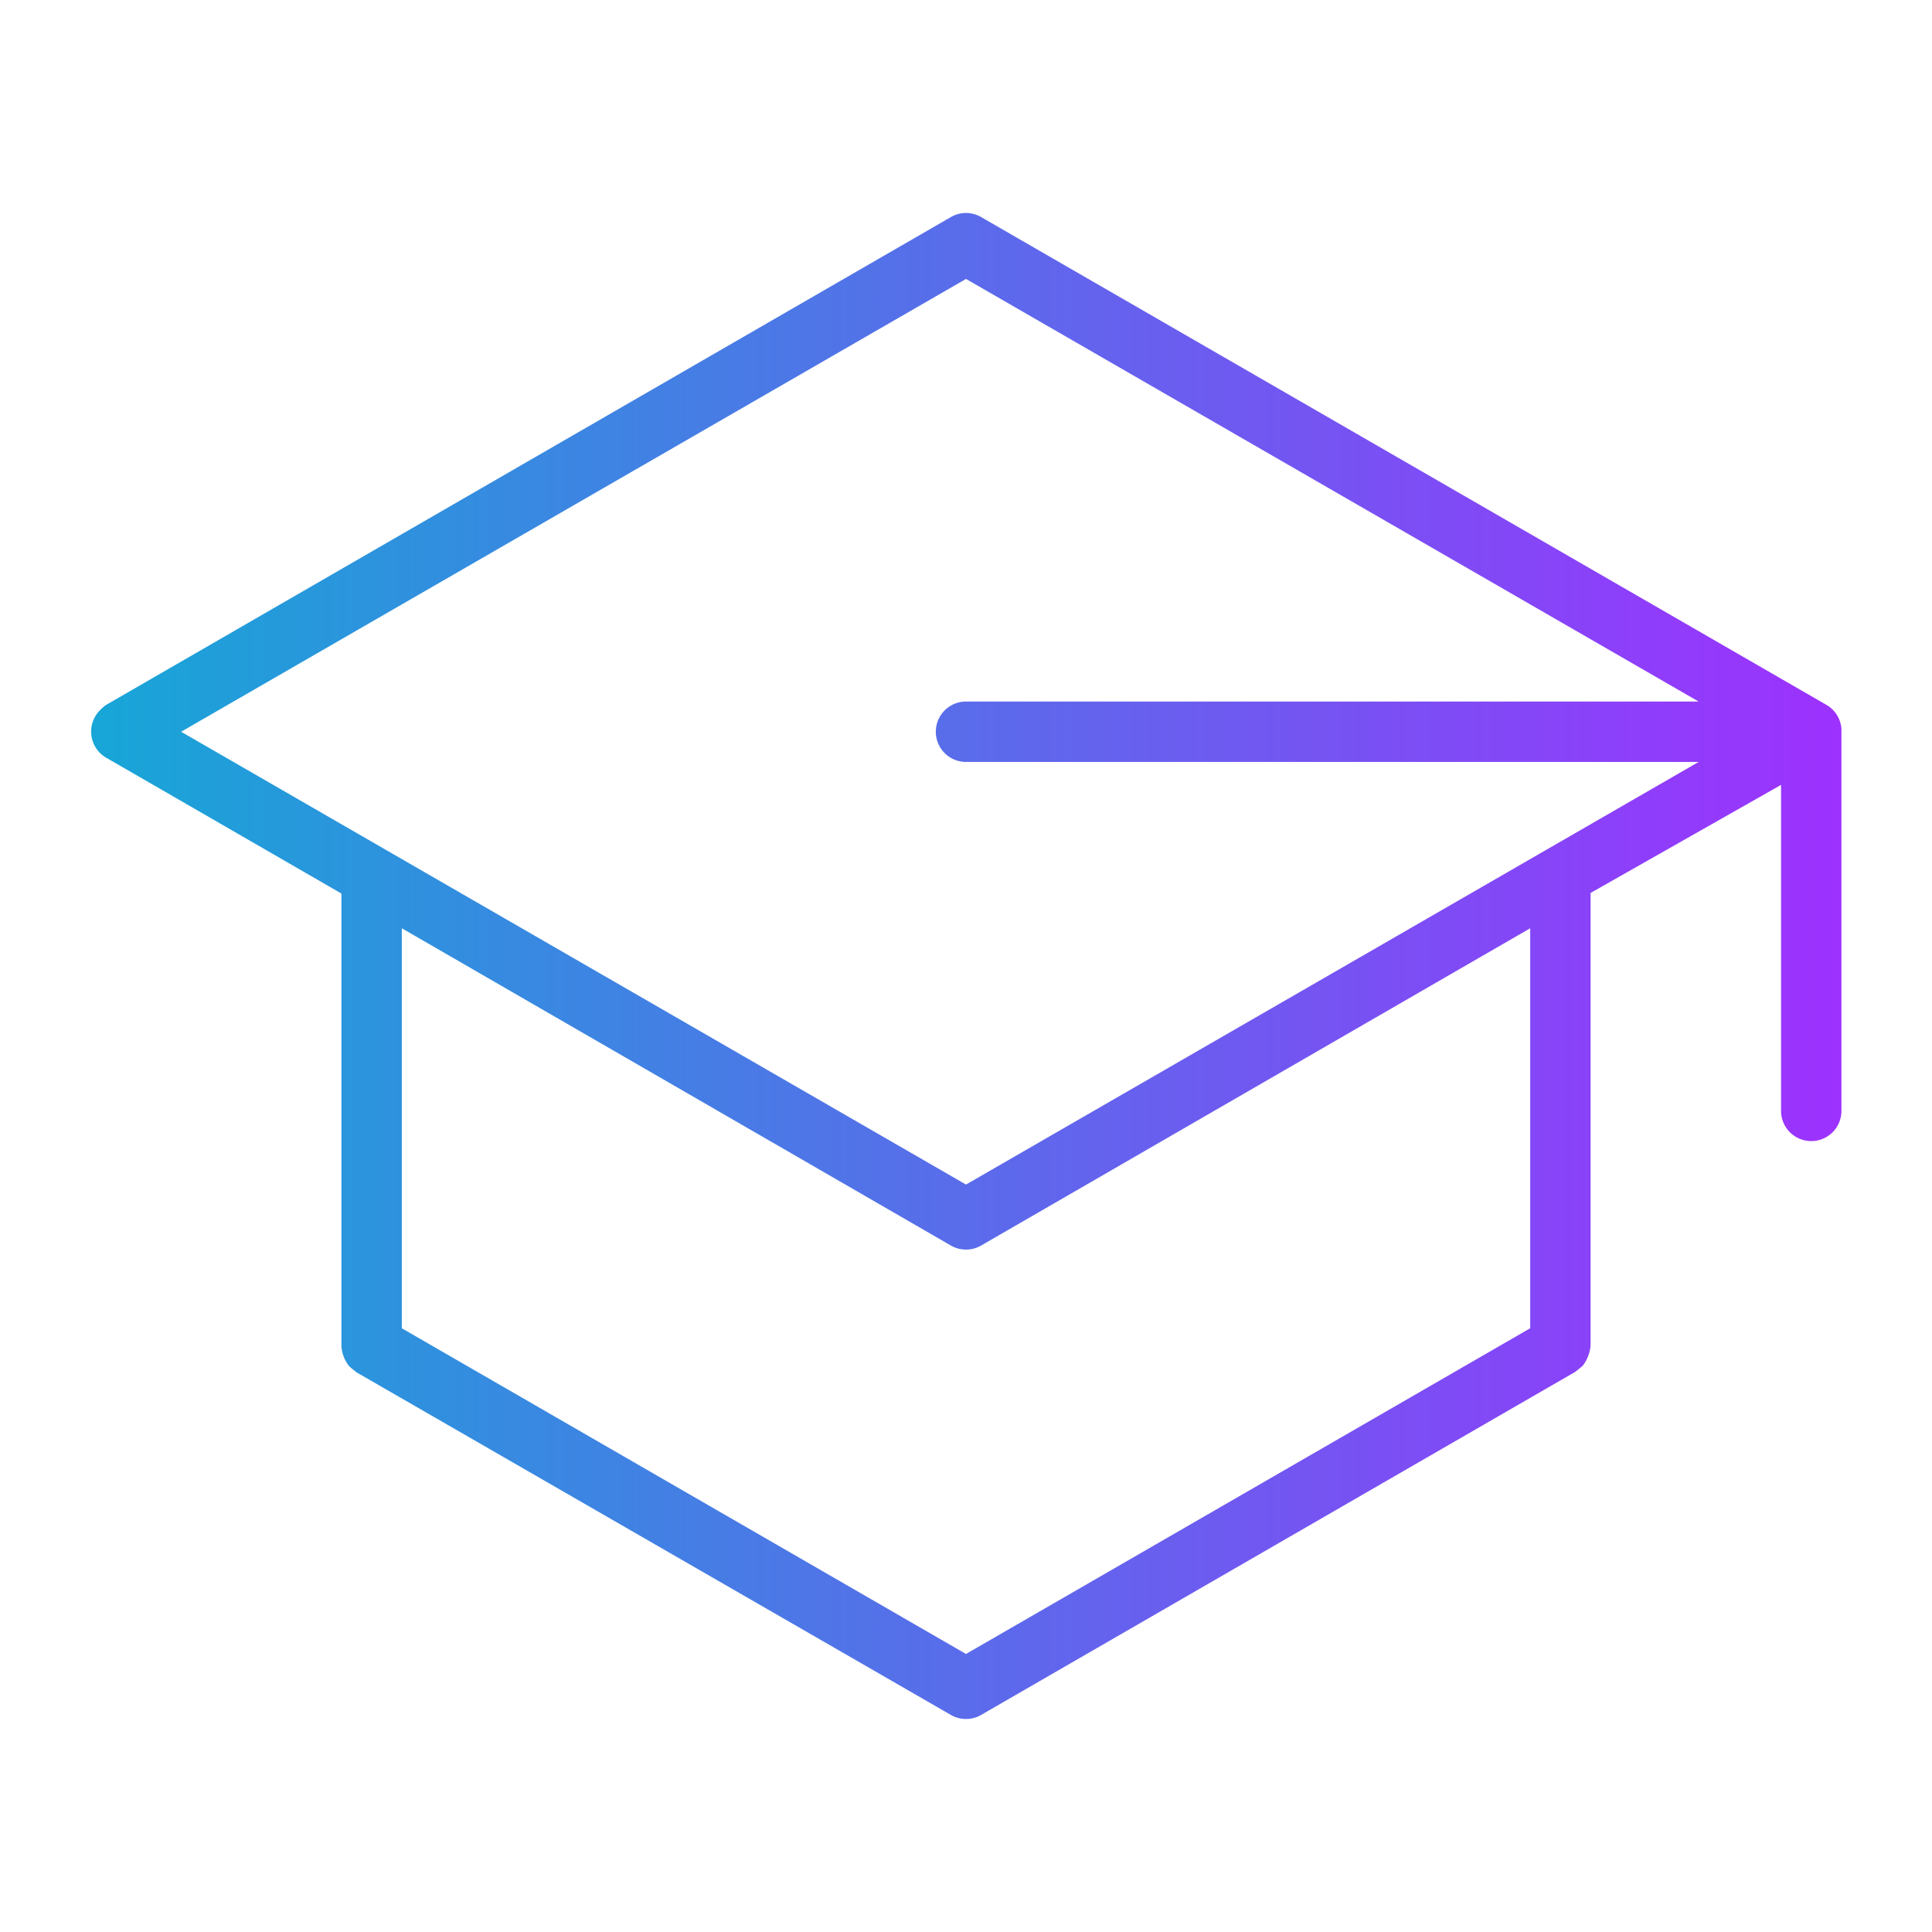<?xml version="1.0" encoding="UTF-8" standalone="no"?> <svg xmlns="http://www.w3.org/2000/svg" xmlns:xlink="http://www.w3.org/1999/xlink" viewBox="0 0 64 64"><defs><style>.cls-1{fill:url(#linear-gradient);}</style><linearGradient id="linear-gradient" x1="3.02" y1="32" x2="61.01" y2="32" gradientUnits="userSpaceOnUse"><stop offset="0" stop-color="#17a6d7"/><stop offset="1" stop-color="#9d31fe"/></linearGradient></defs><g id="Layer_48" data-name="Layer 48"><path class="cls-1" d="M61,24.14a1,1,0,0,0-.48-.78L32.5,7.19a1,1,0,0,0-1,0L3.5,23.36a1.71,1.71,0,0,0-.2.18,1,1,0,0,0,.2,1.55l7.81,4.51v15a1.22,1.22,0,0,0,.25.65c.08.08.17.14.25.21L31.5,56.81a1,1,0,0,0,1,0L52.19,45.44c.08-.07.17-.13.25-.21a1.3,1.3,0,0,0,.25-.65v-15L59,26V36.8a1,1,0,0,0,2,0C61,36.71,61,24.21,61,24.14ZM50.69,44,32,54.79,13.31,44V30.75L31.5,41.26a1,1,0,0,0,1,0L50.69,30.75ZM32,39.24l-26-15,26-15,24.27,14H32a1,1,0,0,0,0,2H56.27Z"/></g></svg>